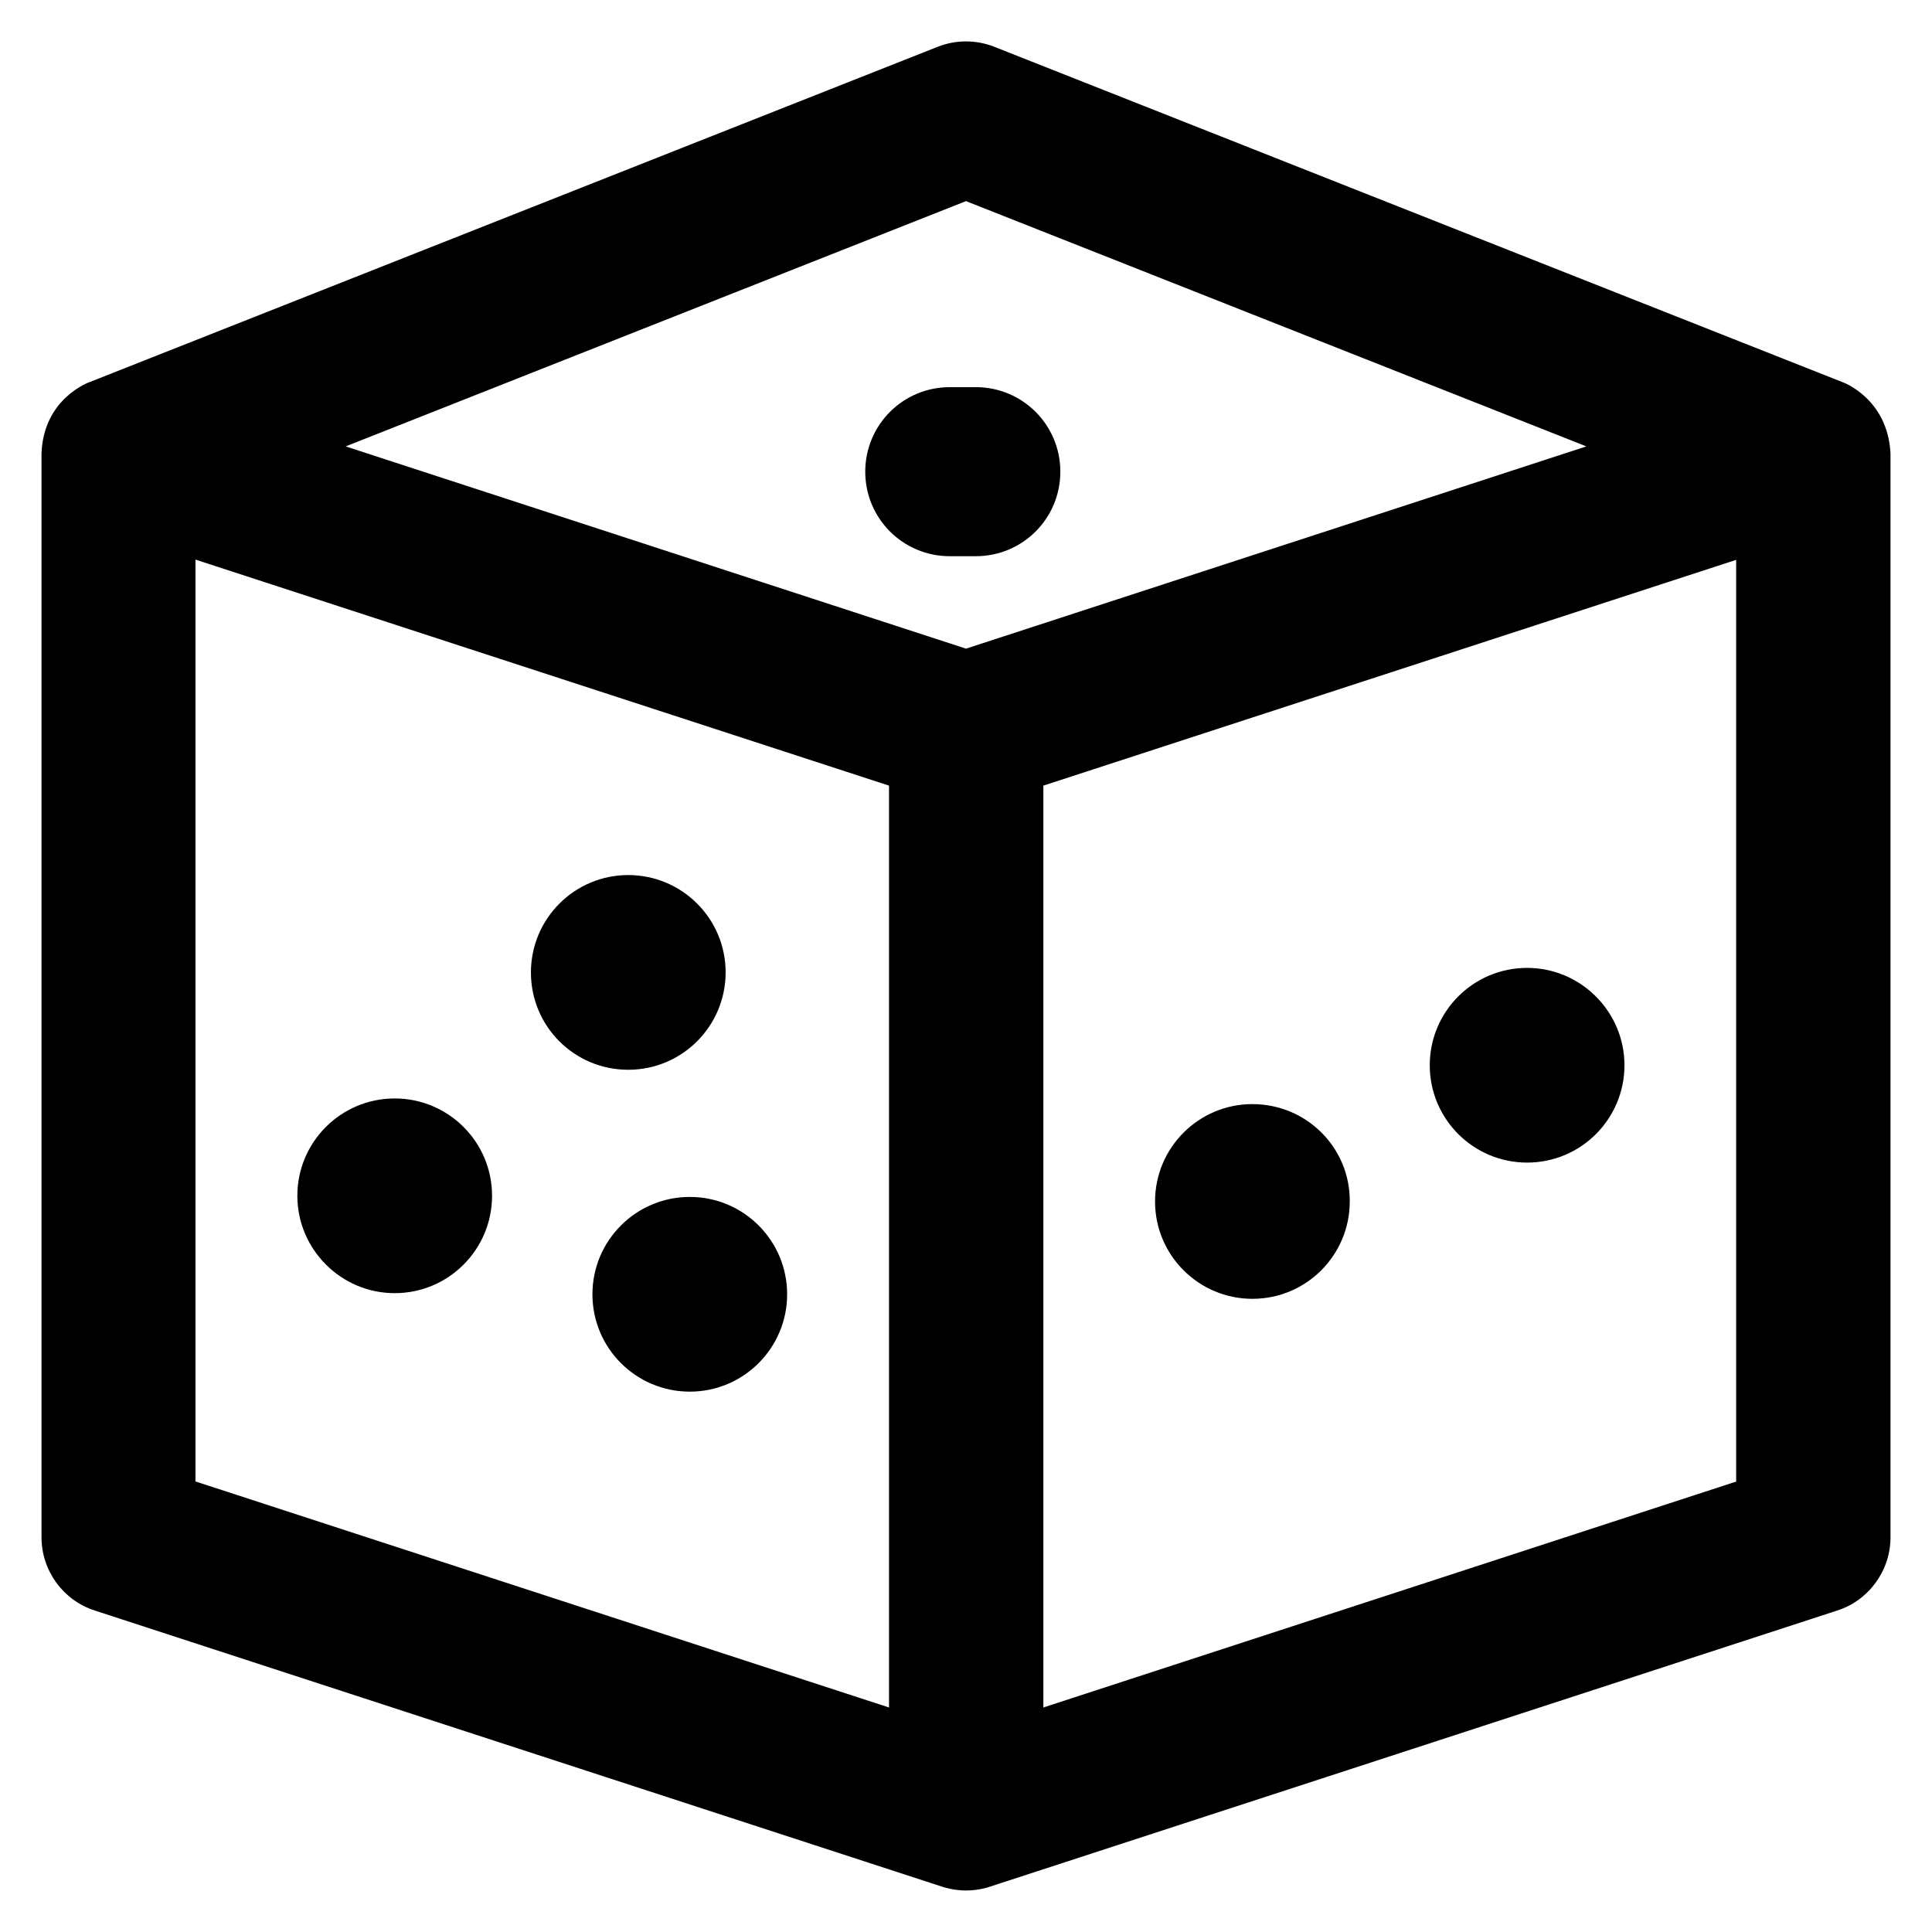 <?xml version='1.0' encoding='utf-8'?>
<!DOCTYPE svg PUBLIC '-//W3C//DTD SVG 1.1//EN' 'http://www.w3.org/Graphics/SVG/1.1/DTD/svg11.dtd'>
<svg version="1.1"  xmlns="http://www.w3.org/2000/svg" viewBox="0 0 512 512" xmlns:xlink="http://www.w3.org/1999/xlink" enable-background="new 0 0 512 512">
  <g>
    <g>
      <path d="m488.1,101.2l-224.6-88.8c-4.8-1.9-10.2-1.9-15-5.32907e-15l-224.6,88.8c-0.1,0-12.4,4.3-12.9,19v287.2c0,8.8 5.7,16.7 14.1,19.4l224.6,73.2c0.3,0.1 3,1 6.3,1 3.5,0 6-0.9 6.3-1l224.6-73.2c8.4-2.7 14.1-10.6 14.1-19.4v-287.2c-0.7-14.7-12.8-19-12.9-19zm-252.5,351.3l-183.8-59.9v-244.3l183.8,59.9v244.3zm20.4-280.6l-164.4-53.6 164.4-65 164.4,65-164.4,53.6zm204.2,220.7l-183.7,59.9v-244.3l183.5-59.8h0.1v244.2z"/>
      <path d="m258.6,102.6h-6.9c-12.4,0-22.4,10-22.4,22.4 0,12.4 10,22.4 22.4,22.4h6.9c12.4,0 22.4-10 22.4-22.4 0-12.4-10-22.4-22.4-22.4z"/>
      <path d="m331.9,292.6c-14.3,0-25.8,11.6-25.8,25.8 0,14.3 11.6,25.8 25.8,25.8 14.3,0 25.8-11.6 25.8-25.8 0.1-14.3-11.5-25.8-25.8-25.8z"/>
      <path d="m404.7,256.5c-14.3,0-25.8,11.6-25.8,25.8 0,14.3 11.6,25.8 25.8,25.8 14.3,0 25.8-11.6 25.8-25.8 0-14.2-11.6-25.8-25.8-25.8z"/>
      <path d="m166.5,283.5c14.3,0 25.8-11.6 25.8-25.8 0-14.3-11.6-25.8-25.8-25.8-14.3,0-25.8,11.6-25.8,25.8 0,14.3 11.5,25.8 25.8,25.8z"/>
      <path d="m104.6,342.7c14.3,0 25.8-11.6 25.8-25.8 0-14.3-11.6-25.8-25.8-25.8-14.3,0-25.8,11.6-25.8,25.8-1.42109e-14,14.2 11.6,25.8 25.8,25.8z"/>
      <path d="m182.8,317.2c-14.3,0-25.8,11.6-25.8,25.8 0,14.3 11.6,25.8 25.8,25.8 14.3,0 25.8-11.6 25.8-25.8-2.84217e-14-14.2-11.5-25.8-25.8-25.8z"/>
    </g>
  </g>
</svg>
